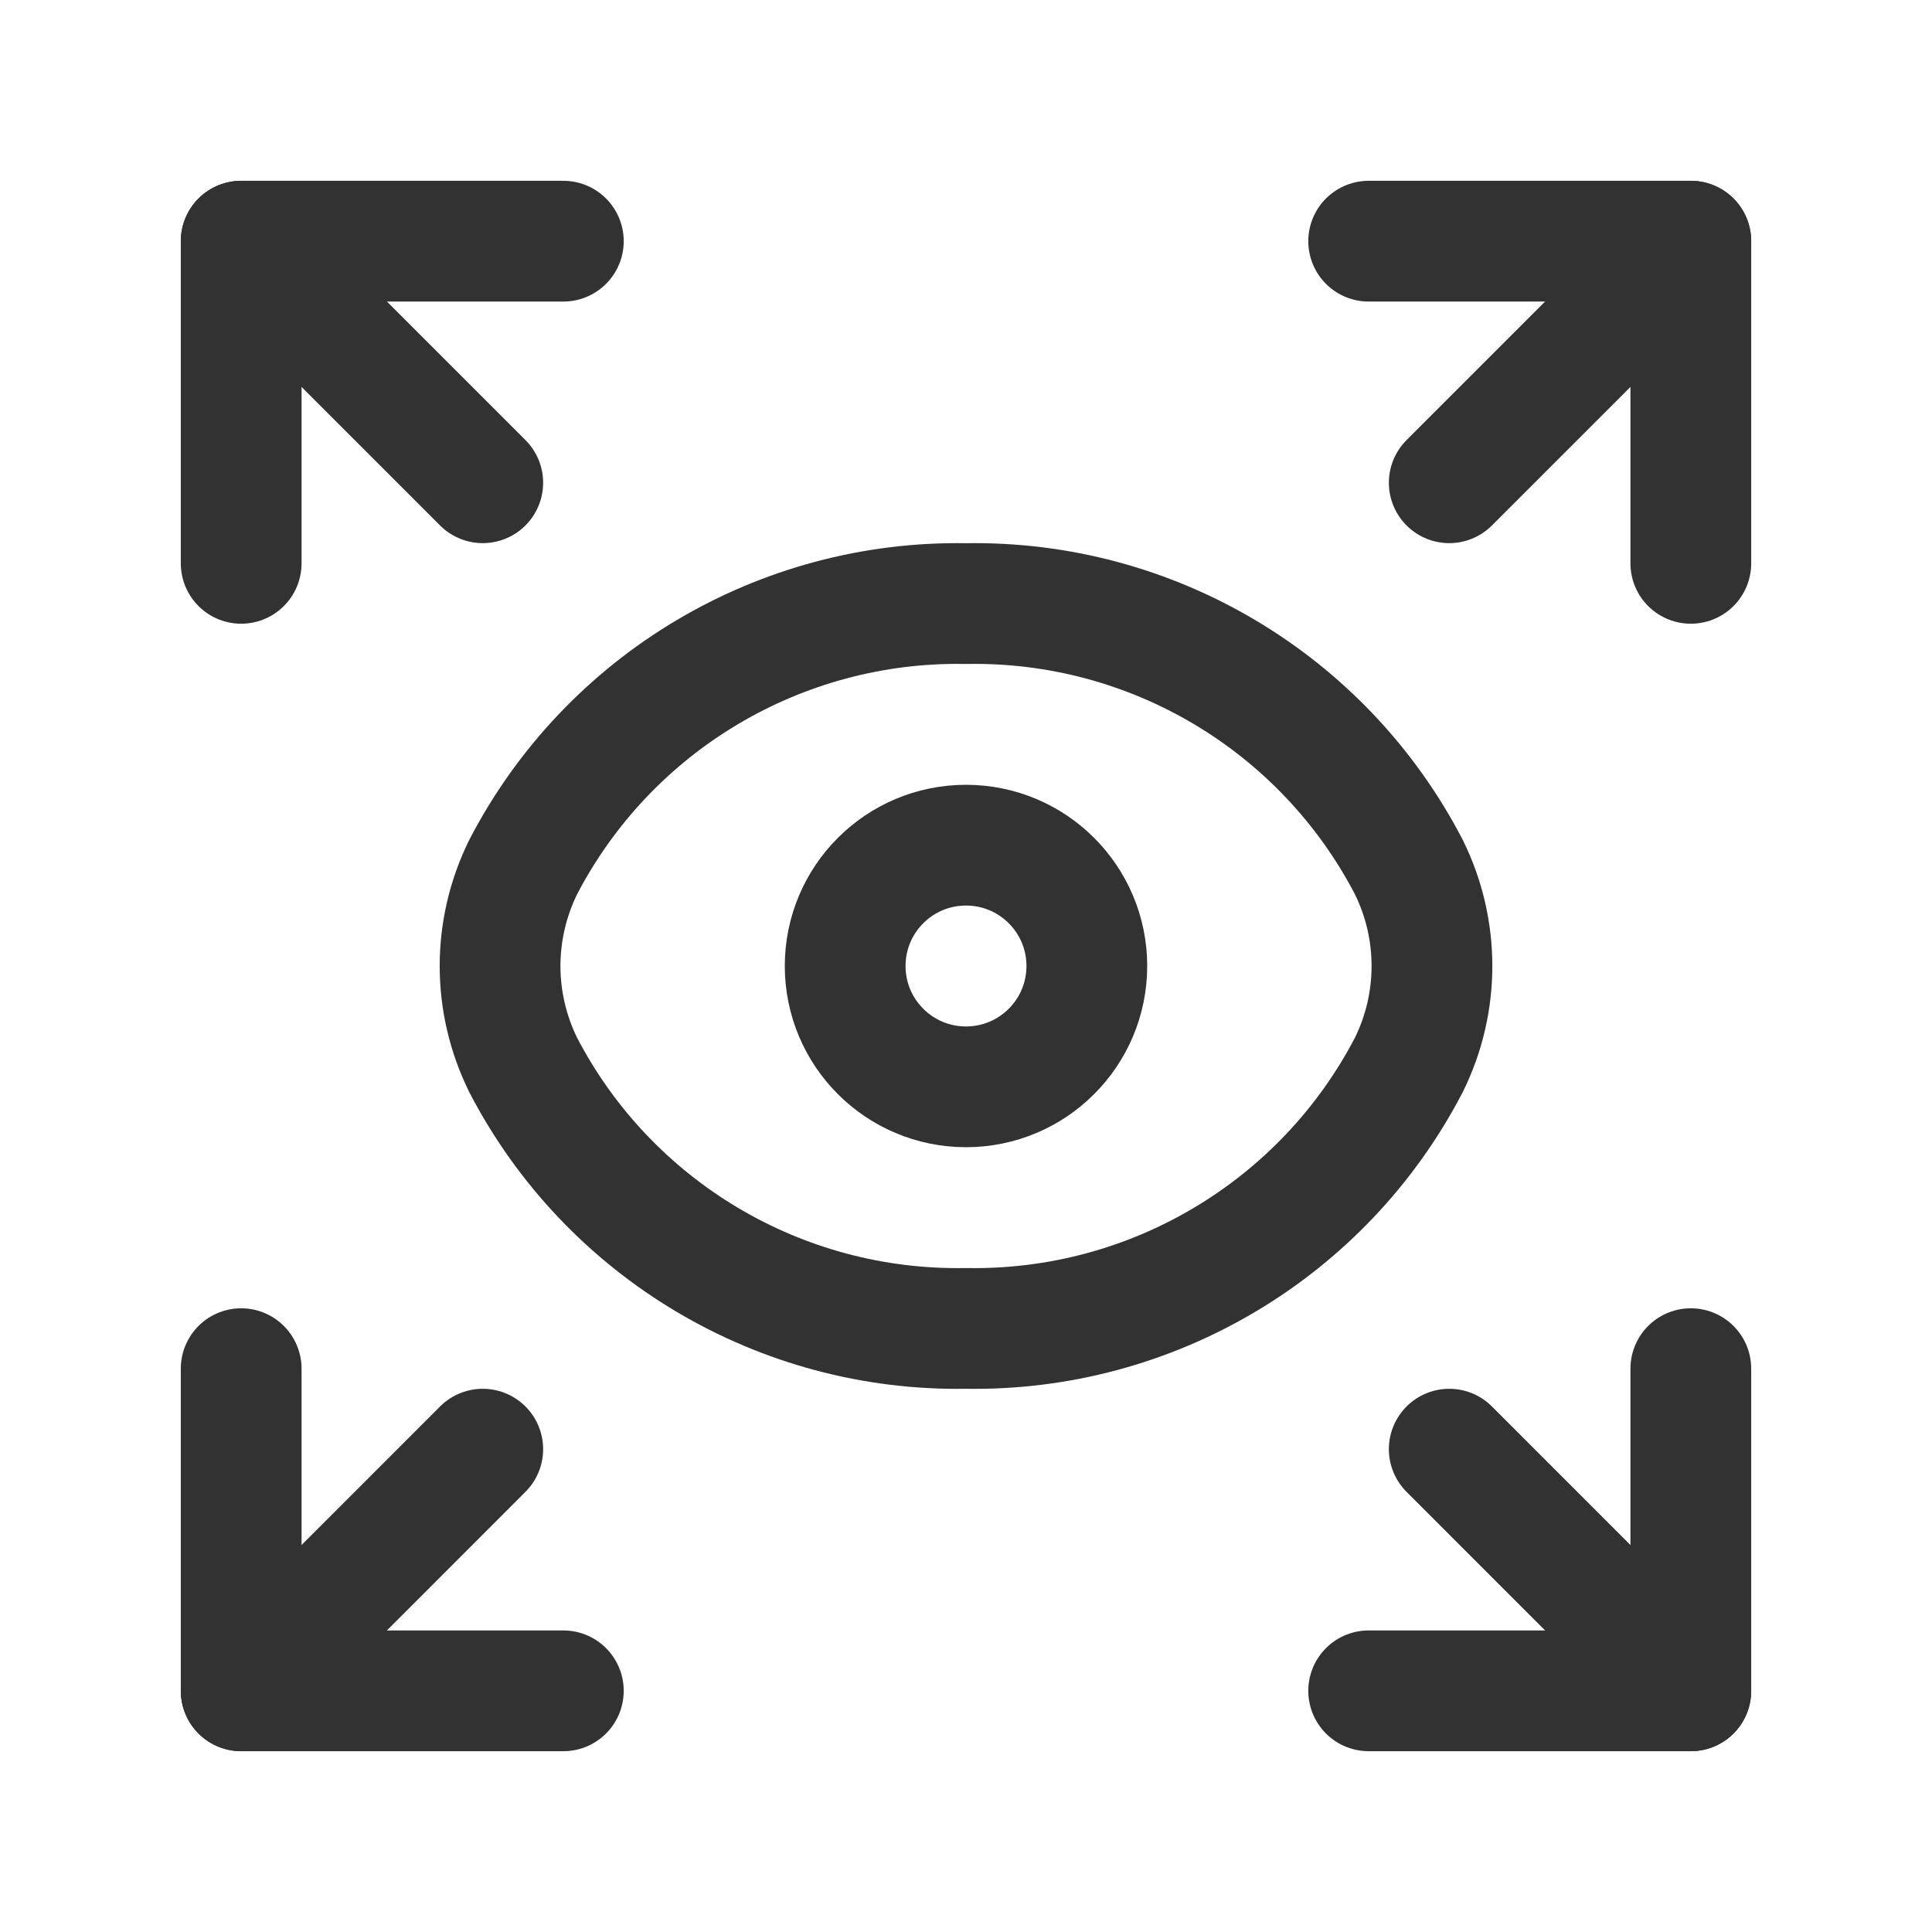 <svg width="24" height="24" viewBox="0 0 24 24" fill="none" xmlns="http://www.w3.org/2000/svg">
<path fill-rule="evenodd" clip-rule="evenodd" d="M6.212 12C6.212 11.574 6.311 11.153 6.499 10.771V10.771C7.563 8.724 9.694 7.457 12 7.498C14.306 7.457 16.437 8.724 17.501 10.771V10.771C17.884 11.546 17.884 12.454 17.501 13.229V13.229C16.436 15.275 14.306 16.542 12 16.502C9.694 16.543 7.563 15.276 6.499 13.229V13.229C6.311 12.847 6.212 12.426 6.212 12Z" stroke="#323232" stroke-width="1.5" stroke-linecap="round" stroke-linejoin="round"/>
<path d="M2.996 6.998V2.996H6.998" stroke="#323232" stroke-width="1.5" stroke-linecap="round" stroke-linejoin="round"/>
<path d="M17.002 2.996H21.004V6.998" stroke="#323232" stroke-width="1.5" stroke-linecap="round" stroke-linejoin="round"/>
<path d="M5.997 5.997L2.996 2.996" stroke="#323232" stroke-width="1.5" stroke-linecap="round" stroke-linejoin="round"/>
<path d="M18.003 5.997L21.004 2.996" stroke="#323232" stroke-width="1.5" stroke-linecap="round" stroke-linejoin="round"/>
<path d="M21.004 21.004L18.003 18.002" stroke="#323232" stroke-width="1.5" stroke-linecap="round" stroke-linejoin="round"/>
<path d="M2.996 21.004L5.997 18.002" stroke="#323232" stroke-width="1.5" stroke-linecap="round" stroke-linejoin="round"/>
<path d="M21.004 17.002V21.004H17.002" stroke="#323232" stroke-width="1.5" stroke-linecap="round" stroke-linejoin="round"/>
<path d="M6.998 21.004H2.996V17.002" stroke="#323232" stroke-width="1.5" stroke-linecap="round" stroke-linejoin="round"/>
<circle cx="12" cy="12" r="1.501" stroke="#323232" stroke-width="1.5" stroke-linecap="round" stroke-linejoin="round"/>
</svg>
